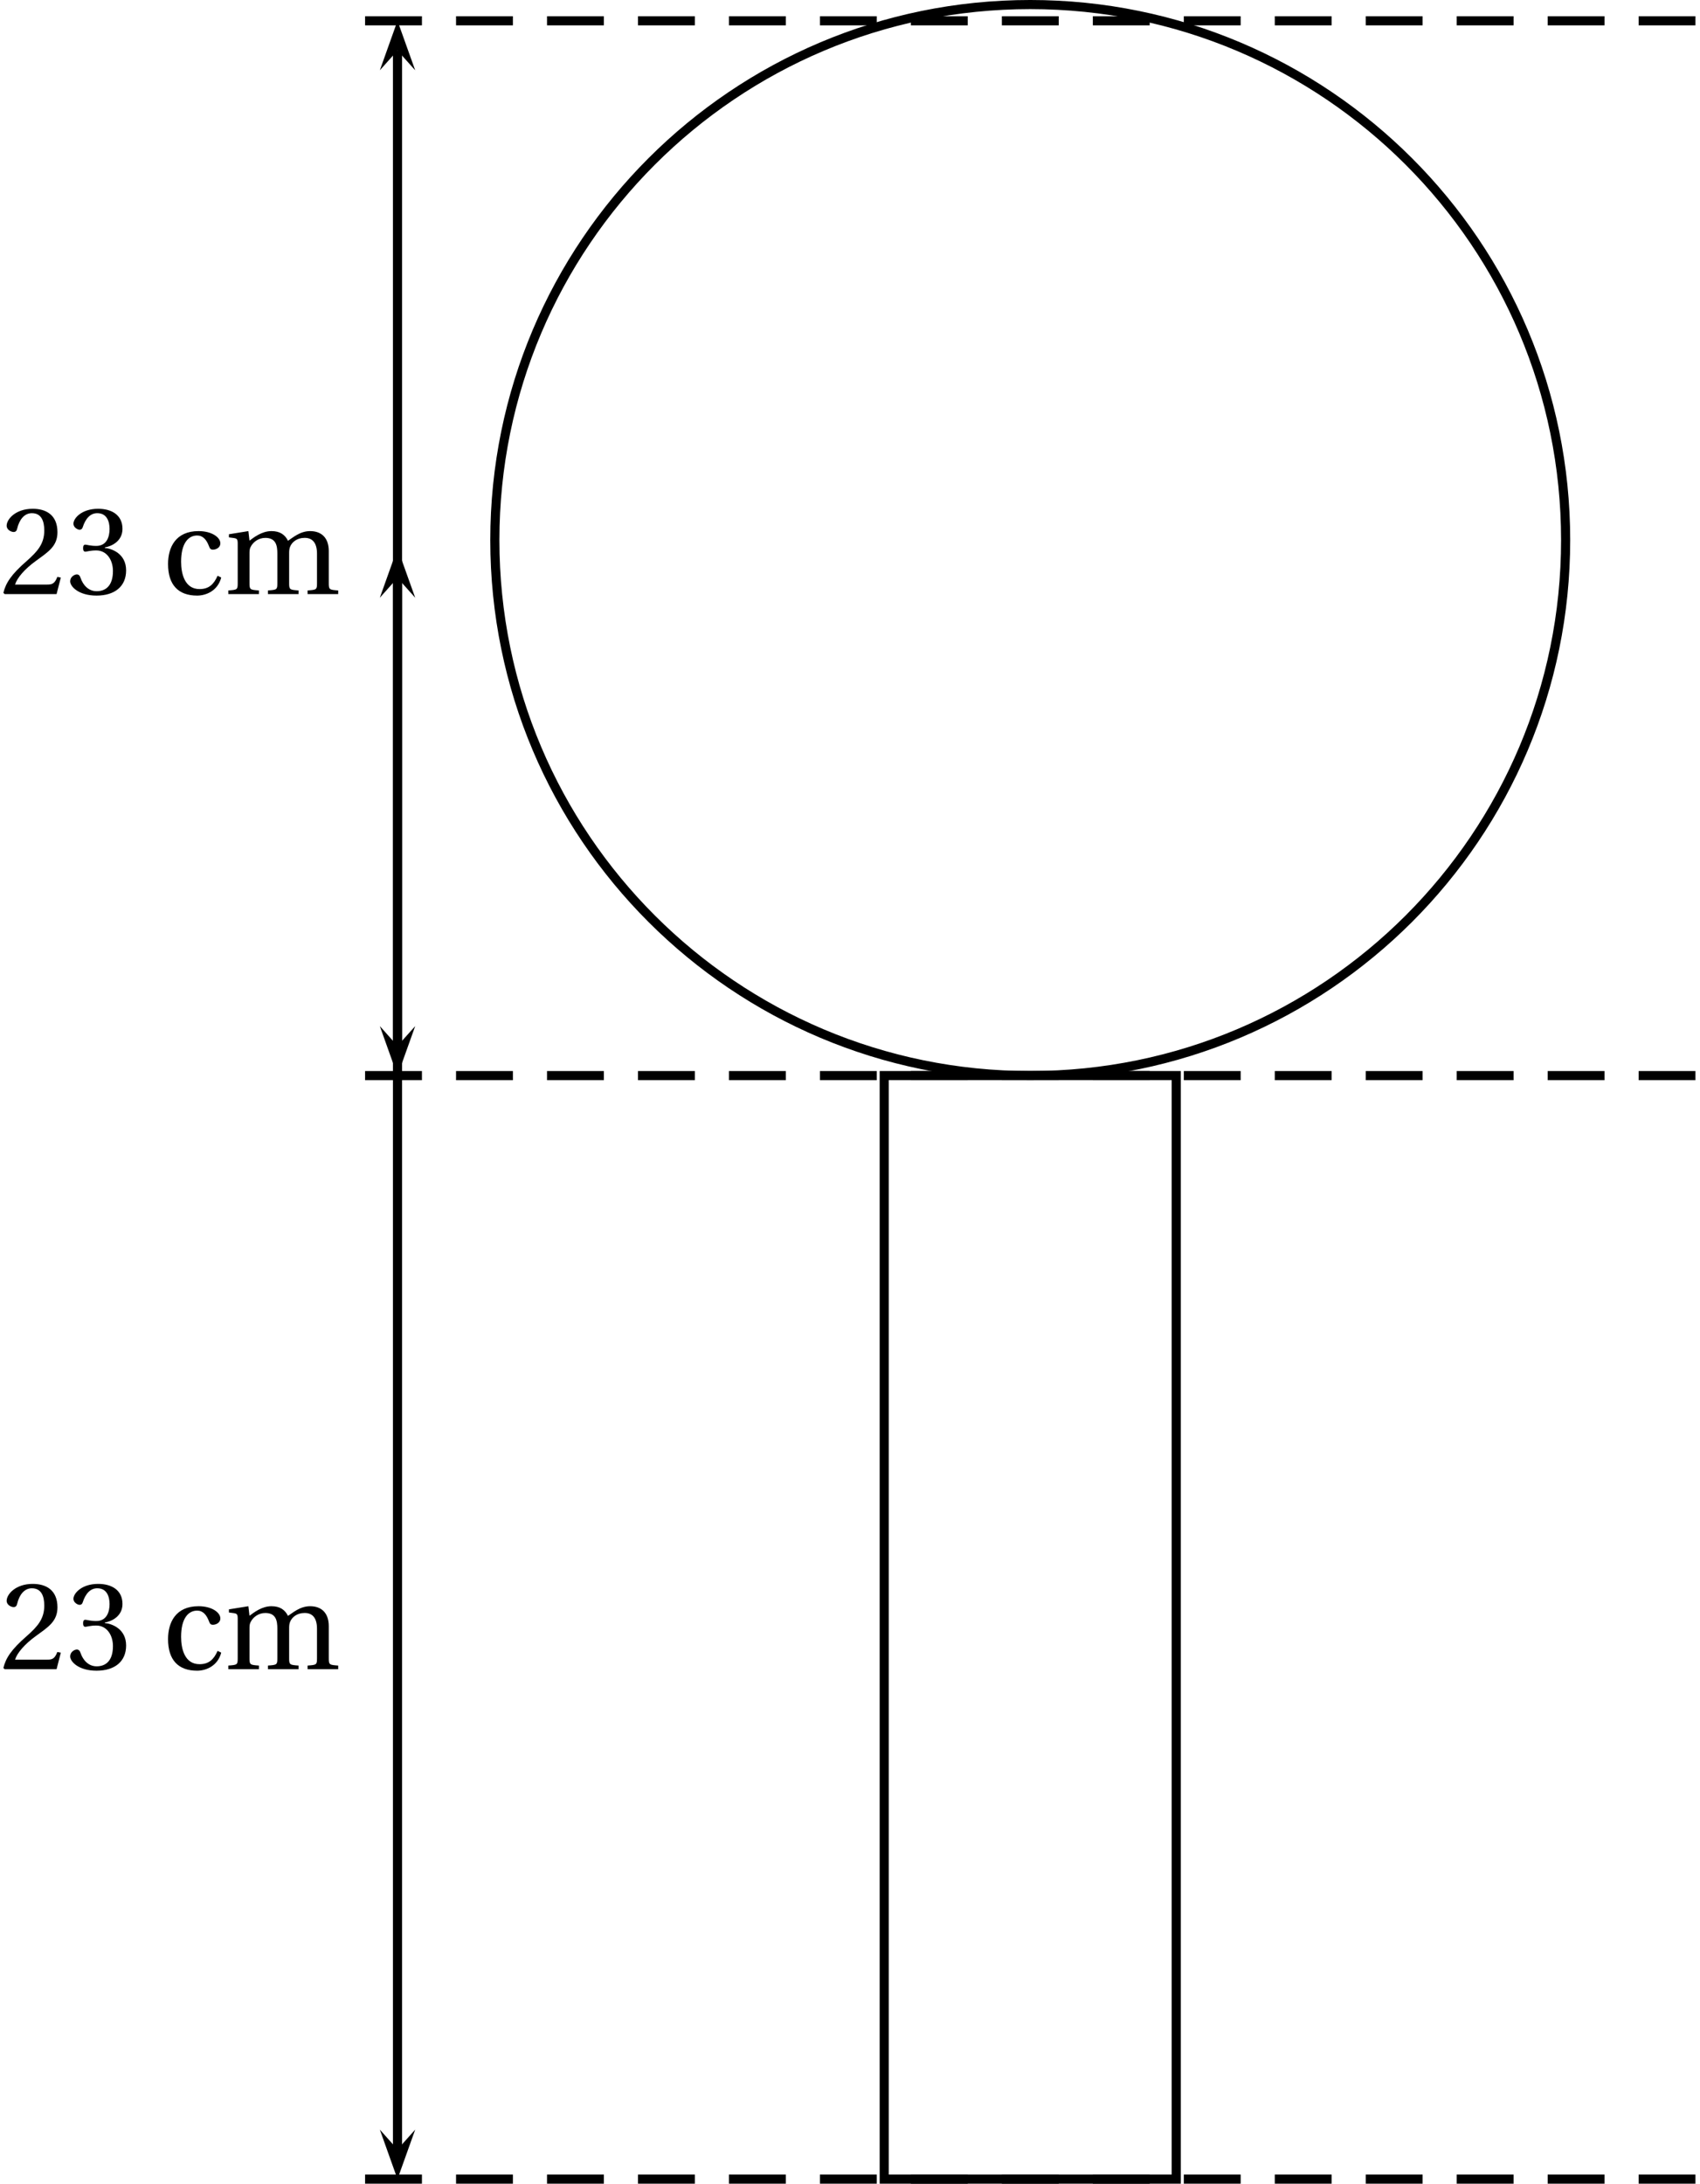<?xml version='1.0' encoding='UTF-8'?>
<!-- This file was generated by dvisvgm 2.2 -->
<svg height='190.719pt' version='1.1' viewBox='46.896 26.824 148.51 190.719' width='148.51pt' xmlns='http://www.w3.org/2000/svg' xmlns:xlink='http://www.w3.org/1999/xlink'>
<defs>
<path d='M5.314 -1.446L5.008 -1.501C4.778 -0.909 4.558 -0.833 4.12 -0.833H1.315C1.49 -1.403 2.137 -2.181 3.156 -2.915C4.208 -3.682 5.019 -4.175 5.019 -5.402C5.019 -6.925 4.011 -7.451 2.86 -7.451C1.359 -7.451 0.581 -6.542 0.581 -5.972C0.581 -5.599 0.997 -5.424 1.183 -5.424C1.381 -5.424 1.457 -5.534 1.501 -5.72C1.677 -6.465 2.104 -7.068 2.783 -7.068C3.627 -7.068 3.868 -6.355 3.868 -5.556C3.868 -4.383 3.276 -3.726 2.323 -2.882C0.975 -1.709 0.504 -0.964 0.296 -0.11L0.405 0H4.942L5.314 -1.446Z' id='g1-50'/>
<path d='M1.425 -4.011C1.425 -3.824 1.479 -3.704 1.622 -3.704C1.753 -3.704 2.049 -3.813 2.575 -3.813C3.506 -3.813 4.032 -2.97 4.032 -2.016C4.032 -0.712 3.386 -0.252 2.608 -0.252C1.885 -0.252 1.414 -0.8 1.205 -1.414C1.14 -1.622 1.03 -1.72 0.877 -1.72C0.679 -1.72 0.296 -1.512 0.296 -1.118C0.296 -0.647 1.052 0.131 2.597 0.131C4.186 0.131 5.183 -0.668 5.183 -2.071C5.183 -3.539 3.923 -3.978 3.32 -4.032V-4.076C3.912 -4.175 4.865 -4.613 4.865 -5.698C4.865 -6.914 3.912 -7.451 2.739 -7.451C1.293 -7.451 0.581 -6.618 0.581 -6.147C0.581 -5.808 0.964 -5.621 1.118 -5.621C1.26 -5.621 1.348 -5.698 1.392 -5.84C1.633 -6.586 2.049 -7.068 2.663 -7.068C3.528 -7.068 3.737 -6.301 3.737 -5.687C3.737 -5.03 3.506 -4.208 2.575 -4.208C2.049 -4.208 1.753 -4.317 1.622 -4.317C1.479 -4.317 1.425 -4.208 1.425 -4.011Z' id='g1-51'/>
<path d='M3.287 -0.438C1.983 -0.438 1.677 -1.797 1.677 -2.827C1.677 -4.46 2.323 -5.117 3.079 -5.117C3.583 -5.117 3.901 -4.756 4.12 -4.164C4.186 -3.989 4.252 -3.879 4.46 -3.879C4.679 -3.879 5.106 -4.021 5.106 -4.438C5.106 -4.942 4.383 -5.501 3.2 -5.501C1.205 -5.501 0.537 -4.087 0.537 -2.63C0.537 -0.8 1.435 0.131 3.079 0.131C3.846 0.131 4.876 -0.274 5.183 -1.446L4.865 -1.6C4.526 -0.833 4.087 -0.438 3.287 -0.438Z' id='g1-99'/>
<path d='M0.405 -5.227V-4.953L0.822 -4.898C1.107 -4.854 1.172 -4.799 1.172 -4.405V-0.953C1.172 -0.394 1.14 -0.373 0.351 -0.318V0H3.024V-0.318C2.246 -0.373 2.202 -0.394 2.202 -0.953V-3.517C2.202 -3.791 2.213 -3.945 2.29 -4.098C2.498 -4.536 2.98 -4.909 3.583 -4.909C4.526 -4.909 4.635 -4.219 4.635 -3.539V-0.953C4.635 -0.394 4.602 -0.373 3.813 -0.318V0H6.487V-0.318C5.709 -0.373 5.665 -0.394 5.665 -0.953V-3.517C5.665 -3.791 5.676 -3.945 5.742 -4.12C5.906 -4.558 6.377 -4.909 6.991 -4.909C7.681 -4.931 8.098 -4.493 8.098 -3.539V-0.953C8.098 -0.394 8.065 -0.373 7.276 -0.318V0H9.95V-0.318C9.172 -0.373 9.128 -0.394 9.128 -0.953V-3.758C9.128 -4.865 8.536 -5.501 7.495 -5.501C6.597 -5.501 5.95 -4.898 5.566 -4.657C5.304 -5.172 4.887 -5.501 4.12 -5.501C3.276 -5.501 2.586 -4.953 2.202 -4.668L2.104 -5.501L0.405 -5.227Z' id='g1-109'/>
</defs>
<g id='page1'>
<path d='M124.141 168.957V217.145H149.652V120.765H124.141Z' fill='none' stroke='#000000' stroke-miterlimit='10' stroke-width='0.797'/>
<path d='M183.668 73.996V73.996C183.668 48.168 162.726 27.222 136.898 27.222C111.07 27.222 90.125 48.168 90.125 73.996S111.07 120.765 136.898 120.765C162.726 120.765 183.668 99.824 183.668 73.996Z' fill='none' stroke='#000000' stroke-miterlimit='10' stroke-width='0.797'/>
<path d='M80.078 116.442L81.621 120.766L83.168 116.442L81.621 118.172'/>
<path d='M83.168 32.965L81.621 28.64L80.078 32.965L81.621 31.234'/>
<path d='M81.621 118.172V31.234' fill='none' stroke='#000000' stroke-miterlimit='10' stroke-width='0.797'/>
<g transform='matrix(1 0 0 1 36.85 -164.764)'>
<use x='10.046' xlink:href='#g1-50' y='243.475'/>
<use x='15.88' xlink:href='#g1-51' y='243.475'/>
<use x='24.189' xlink:href='#g1-99' y='243.475'/>
<use x='29.64' xlink:href='#g1-109' y='243.475'/>
</g>
<path d='M80.078 212.82L81.621 217.144L83.168 212.82L81.621 214.551'/>
<path d='M83.168 79.028L81.621 74.703L80.078 79.028L81.621 77.297'/>
<path d='M81.621 214.551V77.296' fill='none' stroke='#000000' stroke-miterlimit='10' stroke-width='0.797'/>
<g transform='matrix(1 0 0 1 36.85 -70.866)'>
<use x='10.046' xlink:href='#g1-50' y='243.475'/>
<use x='15.88' xlink:href='#g1-51' y='243.475'/>
<use x='24.189' xlink:href='#g1-99' y='243.475'/>
<use x='29.64' xlink:href='#g1-109' y='243.475'/>
</g>
<path d='M78.789 217.145H195.008' fill='none' stroke='#000000' stroke-dasharray='4.967,2.98,0,0' stroke-miterlimit='10' stroke-width='0.797'/>
<path d='M78.789 120.765H195.008' fill='none' stroke='#000000' stroke-dasharray='4.967,2.98,0,0' stroke-miterlimit='10' stroke-width='0.797'/>
<path d='M78.789 28.641H195.008' fill='none' stroke='#000000' stroke-dasharray='4.967,2.98,0,0' stroke-miterlimit='10' stroke-width='0.797'/>
</g>
</svg>